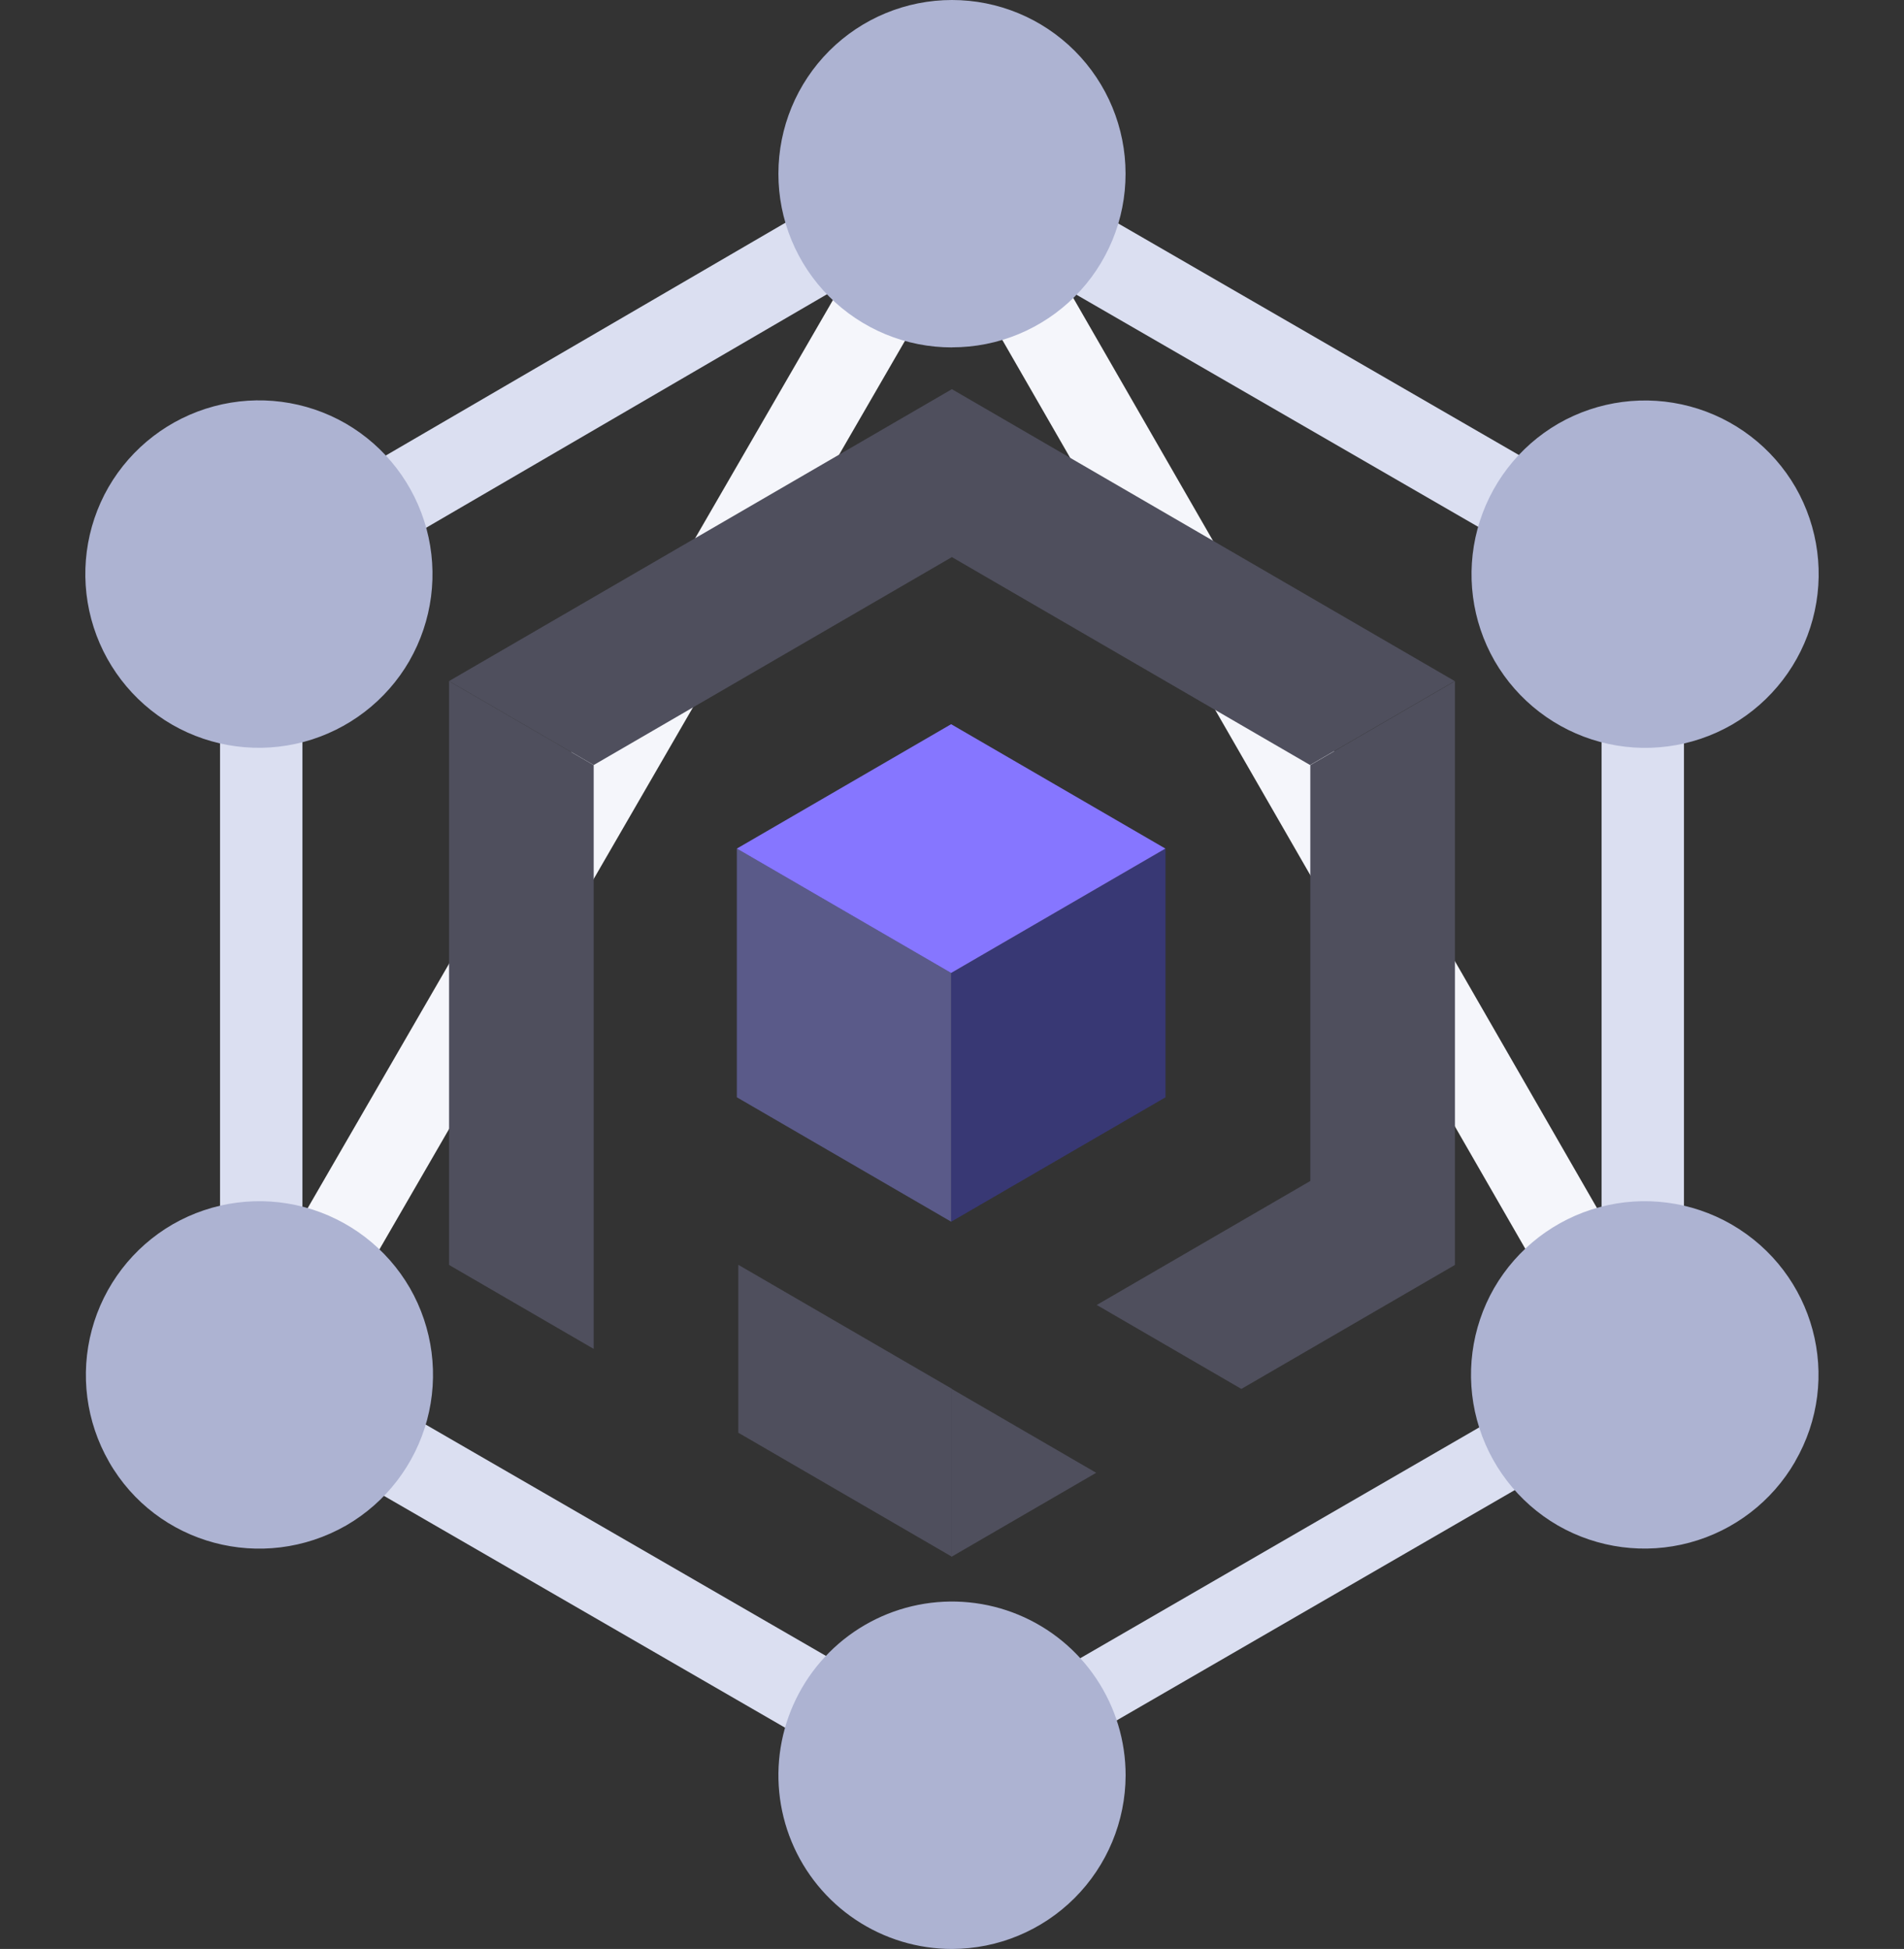 <svg width="424" height="434" viewBox="0 0 424 434" fill="none" xmlns="http://www.w3.org/2000/svg">
<rect x="0" y="0" width="424" height="434" fill="#333333" stroke="none"/>
<path d="M53.964 331L38 321.787L216.037 14L232 23.213L53.964 331Z" fill="#F5F6FB"/>
<path d="M218.56 410L41 307.385L50.201 291.456L227.761 394.071L218.56 410ZM372.813 142.53L195.238 39.929L204.44 24L382 126.615L372.813 142.53Z" fill="#DBDFF1"/>
<path d="M51.156 143L42 127.013L218.844 24L228 39.987L51.156 143Z" fill="#DBDFF1"/>
<path d="M49 114H67.348V320H49V114ZM356.652 114H375V320H356.652V114Z" fill="#DBDFF1"/>
<path d="M193 23.212L370.121 331L386 321.788L208.879 14L193 23.212Z" fill="#F5F6FB"/>
<path d="M216.006 402L208 388.093L361.994 299L370 312.907L216.006 402Z" fill="#DBDFF1"/>
<path d="M399.737 325.498C394.599 334.376 386.154 340.855 376.253 343.515C366.351 346.175 355.799 344.8 346.908 339.69C338.036 334.549 331.561 326.099 328.903 316.191C326.244 306.283 327.619 295.724 332.725 286.828C337.863 277.95 346.307 271.471 356.209 268.811C366.111 266.151 376.663 267.527 385.554 272.636C404.161 283.385 410.479 306.995 399.722 325.498H399.737ZM91.165 147.179C86.028 156.057 77.583 162.536 67.681 165.196C57.779 167.856 47.227 166.481 38.337 161.371C29.46 156.23 22.983 147.778 20.325 137.866C17.666 127.954 19.043 117.392 24.154 108.495C29.291 99.617 37.736 93.138 47.638 90.478C57.54 87.818 68.092 89.193 76.982 94.302C85.855 99.443 92.329 107.893 94.988 117.802C97.646 127.71 96.272 138.268 91.165 147.165V147.179ZM24.27 325.498C19.163 316.602 17.789 306.043 20.447 296.135C23.106 286.227 29.58 277.777 38.453 272.636C47.343 267.527 57.895 266.151 67.797 268.811C77.699 271.471 86.143 277.95 91.281 286.828C96.387 295.724 97.762 306.283 95.103 316.191C92.445 326.099 85.971 334.549 77.098 339.69C58.491 350.323 34.882 344.03 24.27 325.513V325.498ZM332.841 147.194C327.735 138.297 326.36 127.739 329.019 117.831C331.677 107.922 338.151 99.472 347.024 94.332C355.914 89.222 366.466 87.847 376.368 90.507C386.27 93.167 394.715 99.645 399.852 108.524C404.959 117.42 406.333 127.978 403.675 137.886C401.016 147.795 394.542 156.245 385.669 161.386C376.779 166.495 366.227 167.87 356.325 165.21C346.423 162.55 337.978 156.072 332.841 147.194V147.194ZM212.003 434C204.356 434 196.881 431.731 190.523 427.479C184.165 423.228 179.21 417.186 176.285 410.116C173.359 403.047 172.594 395.268 174.087 387.763C175.58 380.259 179.263 373.366 184.672 367.956C190.08 362.547 196.97 358.864 204.47 357.373C211.97 355.882 219.744 356.65 226.808 359.58C233.872 362.51 239.908 367.471 244.155 373.834C248.401 380.198 250.666 387.678 250.663 395.33C250.636 405.58 246.554 415.403 239.309 422.649C232.065 429.896 222.247 433.977 212.003 434V434ZM212.003 77.362C206.924 77.369 201.893 76.374 197.2 74.433C192.506 72.491 188.241 69.642 184.649 66.048C181.058 62.455 178.211 58.187 176.27 53.49C174.33 48.793 173.336 43.76 173.343 38.677C173.343 28.419 177.415 18.582 184.664 11.328C191.913 4.075 201.745 0 211.996 0C222.247 0 232.079 4.075 239.328 11.328C246.576 18.582 250.649 28.419 250.649 38.677C250.654 43.757 249.659 48.788 247.719 53.482C245.778 58.177 242.932 62.442 239.342 66.034C235.753 69.626 231.49 72.474 226.799 74.415C222.108 76.357 217.08 77.353 212.003 77.347" fill="#ADB3D2"/>
<path d="M164.089 188.949V244.346L211.804 272.044V216.648L164.089 188.949Z" fill="#5A5A89"/>
<path d="M259.546 188.949L211.831 216.648V272.044L259.546 244.346V188.949Z" fill="#383874"/>
<path d="M164.089 188.964L211.804 216.663L259.52 188.964L211.804 161.266L164.089 188.964Z" fill="#8676FF"/>
<path d="M164.413 319.042L211.972 346.649V309.255L164.413 281.648V319.042Z" fill="#4F4F5D"/>
<path d="M100 281.68L132.209 300.376V170.374L100 151.678V281.68Z" fill="#4F4F5D"/>
<path d="M291.791 170.374V262.984L244.232 290.591L276.441 309.288L324 281.68V151.678L291.791 170.374Z" fill="#4F4F5D"/>
<path d="M211.901 309.267V346.66L244.11 327.964L211.901 309.267Z" fill="#4F4F5D"/>
<path d="M291.746 170.361L323.952 151.663L211.976 86.662L100 151.663L132.209 170.36L211.976 124.056L291.746 170.361Z" fill="#4F4F5D"/>
</svg>
